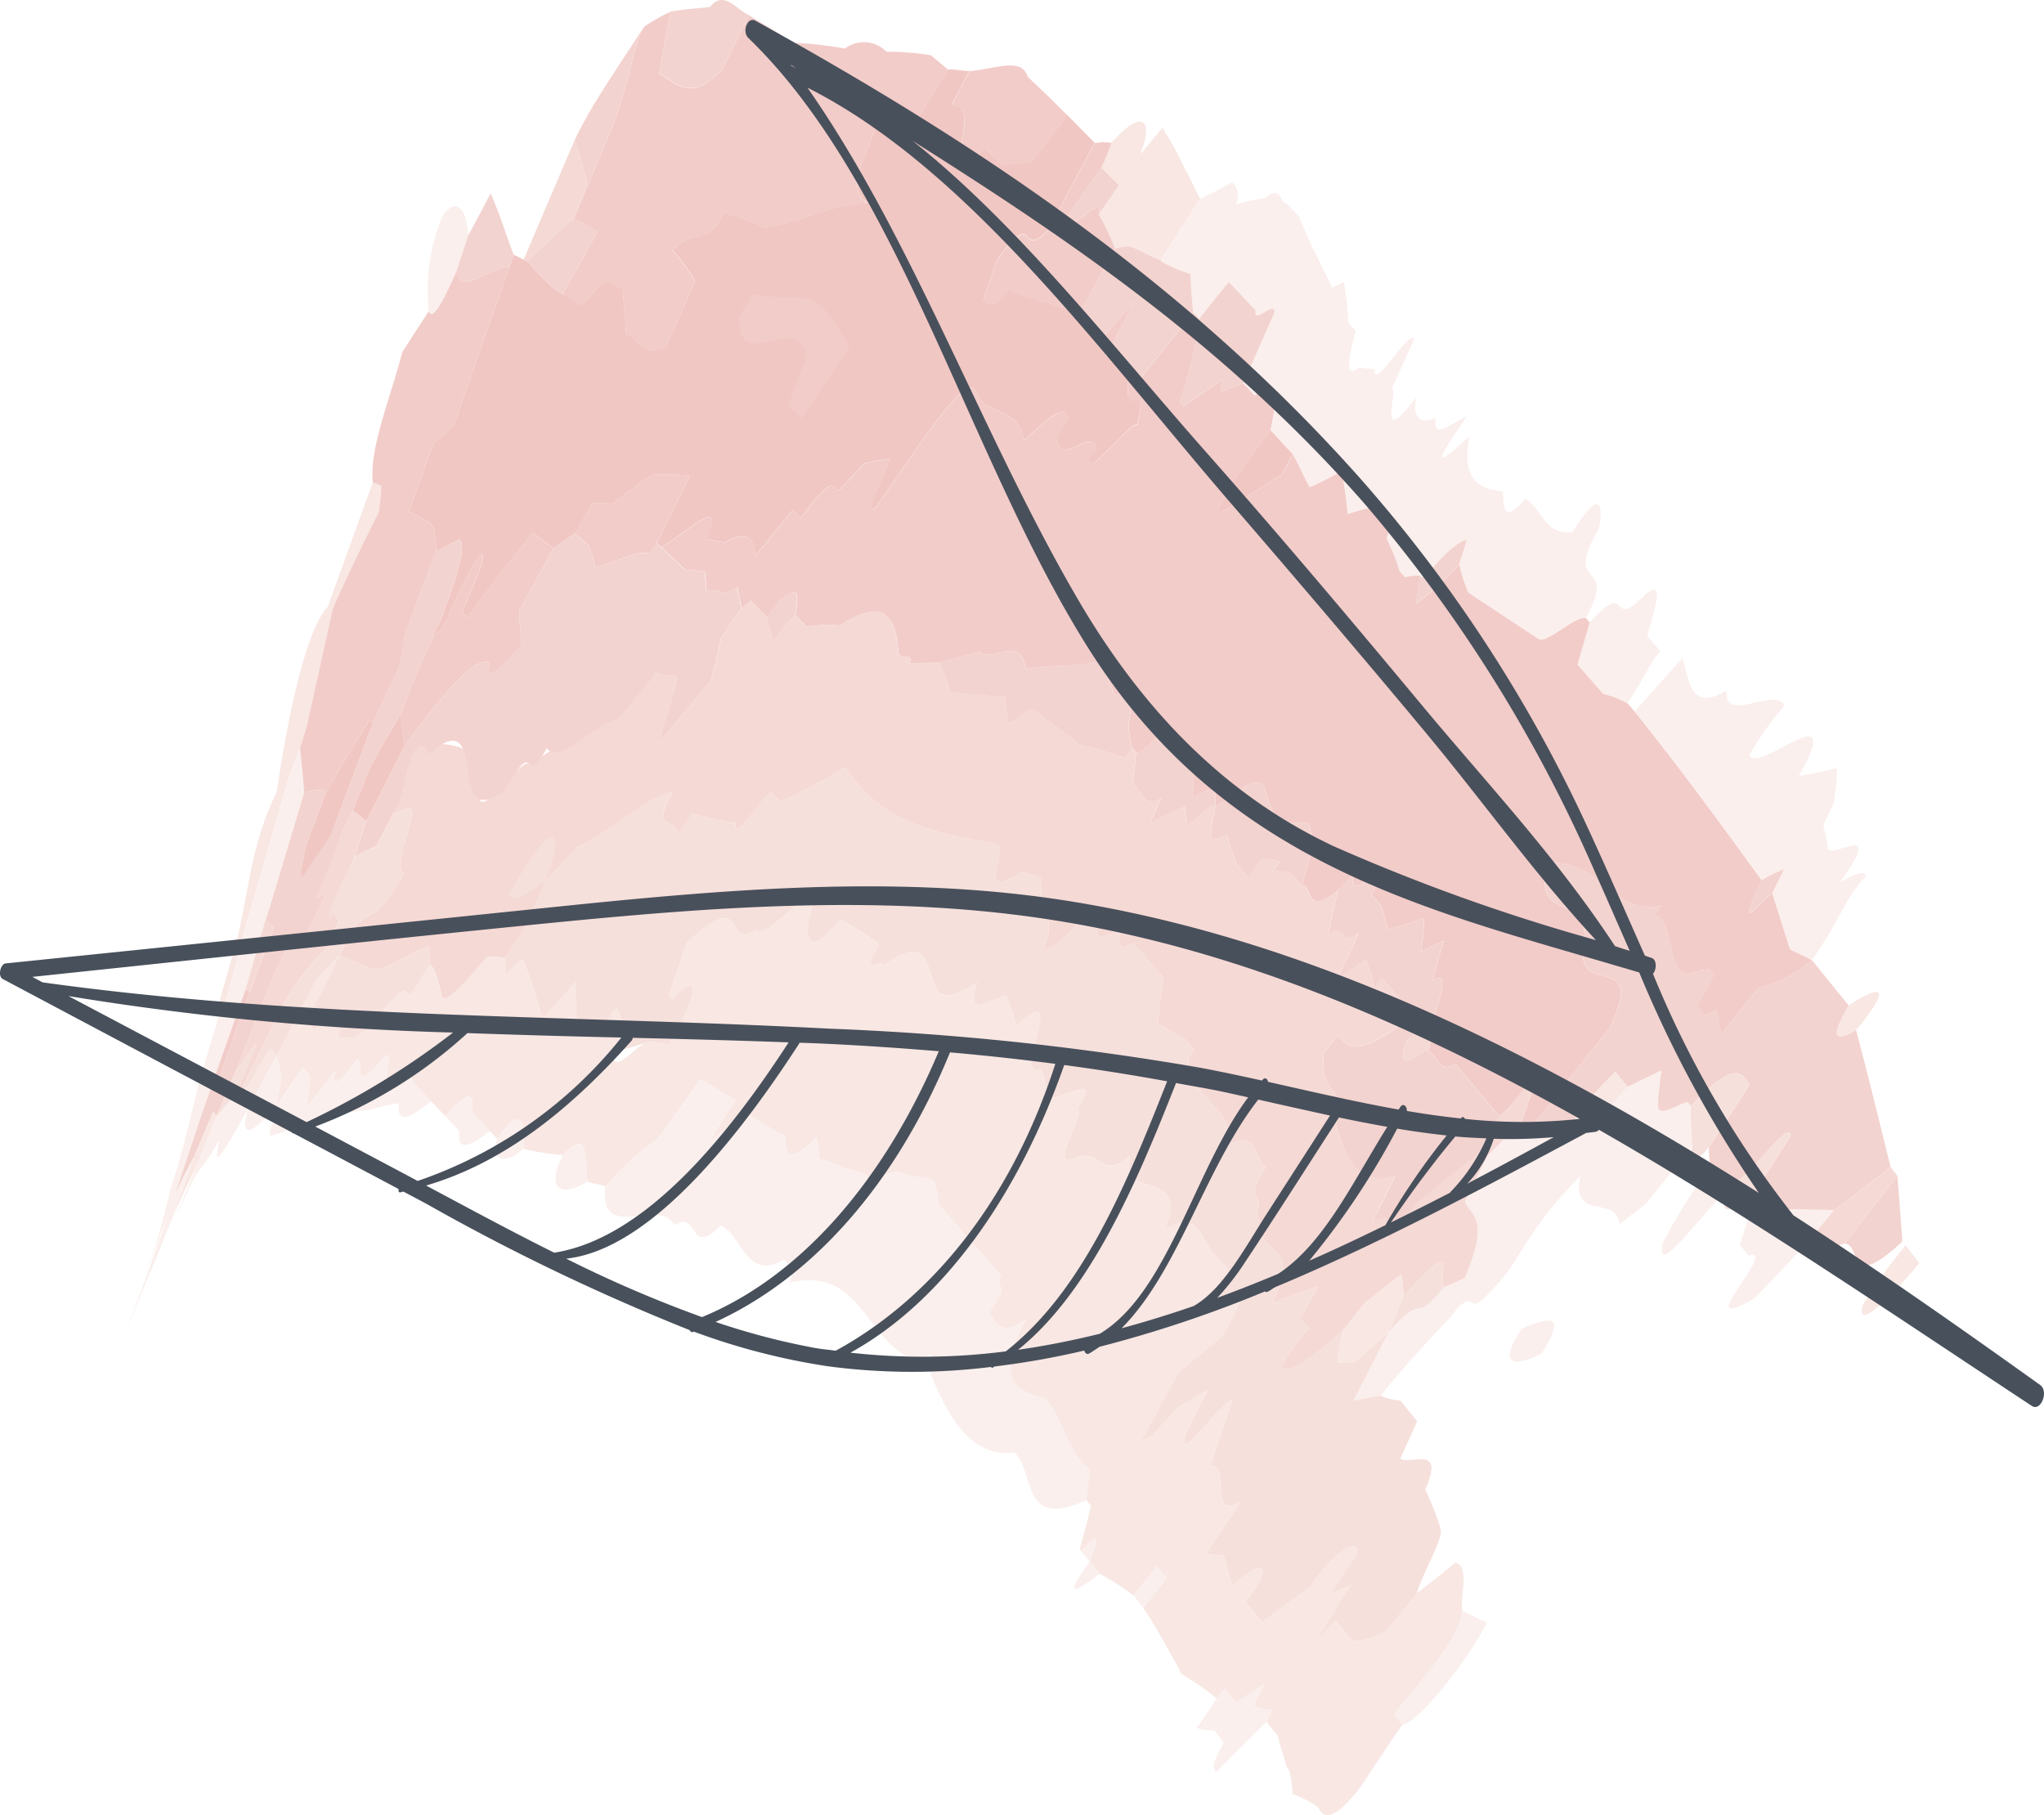 <svg xmlns="http://www.w3.org/2000/svg" width="92" height="81.699" viewBox="0 0 92 81.699">
  <g id="Logo" transform="translate(-85 -26.999)">
    <g id="Place_Your_Logo_Here_Double_Click_to_Edit_" data-name="Place Your Logo Here (Double Click to Edit)" transform="translate(85 27)">
      <g id="Vector_Smart_Object" data-name="Vector Smart Object" transform="translate(-697.792 -534.115)">
        <g id="Group_1264" data-name="Group 1264">
          <g id="Group_1263" data-name="Group 1263" opacity="0.5">
            <g id="Group_1262" data-name="Group 1262" opacity="0.9">
              <g id="Group_1261" data-name="Group 1261" opacity="0.9">
                <g id="Group_1183" data-name="Group 1183">
                  <path id="Path_1276" data-name="Path 1276" d="M781.624,592.881a22.422,22.422,0,0,1,1.938-2.706l.617.79C783.038,592.365,781.321,594.1,781.624,592.881Z" fill="#eec4bb"/>
                </g>
                <g id="Group_1184" data-name="Group 1184">
                  <path id="Path_1277" data-name="Path 1277" d="M757.116,615.449a5.139,5.139,0,0,0-1.148-.583,4.666,4.666,0,0,0-.153-1.082l-.135-.174c-.1-.479-.27-.87-.366-1.351l-.516-.648.279-.532a2.45,2.45,0,0,1-.852-.194c.148-.336.32-.659.486-.979-.375.234-.835.541-1.281.866-.166-.209-.347-.438-.516-.646l-.355.441a11.532,11.532,0,0,0-1.584-1.1c-.545-1.024-1.1-2.046-1.719-2.985l1.048-1.324c-.14-.171-.294-.36-.447-.548l-1.046,1.326a9.963,9.963,0,0,0-1.524-.984l-.449-.543c.832-2.1-.381-.285-.449-.545.175-.646.351-1.3.51-1.97l-.22-.261c.057-.458.111-.882.168-1.342-1.083-.942-1.181-2.262-2.007-3.23-.785-.238-2.563-.459-.872-3.561-1.292.868-1.3.011-1.691-.271,1.035-1.331.3-1,.565-1.707l-.309-.35-.467-.538-.471-.536-1.556-1.776a4.618,4.618,0,0,0-.2-1.062,2.828,2.828,0,0,0-.891-.174c-.251-.105-.564-.129-.809-.24a9.892,9.892,0,0,1-1.227.285l-.081-.093a3.686,3.686,0,0,0-1.035-.334,4.357,4.357,0,0,0-1.122-.416,4.075,4.075,0,0,0-.146-.984c-1.39,1.422-1.4.588-1.384-.054a11.407,11.407,0,0,1-1.669-1.006c-.56.367-1.186.83-1.732,1.218.362-.585.789-1.264,1.166-1.832-.562-.285-1.039-.648-1.6-.933l-1.9,2.669a12.672,12.672,0,0,0-2.373,2.15c-.246-.105-.56-.116-.806-.22-.135-1.286.055-2.382-1.1-1.193a10.618,10.618,0,0,1-1.776-.278c.166-1.6-.3-1.767-1.185-.454l-.331-.352-.8-.844c.224-1.529-.889-.129-1.212.172l-.632-.668-.8-.839c-.177-.826-.861.376-1.258.278.054-.427.094-.864.194-1.4l-.135-.145c-1.332,1.634-1.212.8-1.185.34l-.128-.136c-1.194,1.618-1.074.933-1,.534-.4.523-.809,1.049-1.286,1.665a12.942,12.942,0,0,0,.155-1.453c-.113-.123-.214-.236-.325-.36-.383.548-.824,1.186-1.2,1.734.068-.418.151-.81.233-1.2a6.166,6.166,0,0,0-.213-1.053c.58-1.111,1.208-2.315,1.789-3.428.3-.3.663-.708,1.031-1.108l.057.058-1.506,2.965c.087.093.163.172.3.325.771-.921.682-.22,1.327-.964a9.546,9.546,0,0,0-.233,1.344c.259-.036.447.005.722-.02l.809-.577c1.6-2.144,1.44-1.356,1.726-1.373l.874-1.318.15.162a6.639,6.639,0,0,1,.351,1.168c.055.7,1.323-.85,2.055-1.681a2.607,2.607,0,0,1,.8.034,3.505,3.505,0,0,1,0,.8c.327-.3.565-.527.809-.754a21.836,21.836,0,0,1,.809,2.449c.567-.525,1.053-.975,1.56-1.409.018.483.039,1,.059,1.511a3.1,3.1,0,0,0,.961.212l.251.267.584-.833a6.228,6.228,0,0,1,.4,1.229c-.194.278-.39.556-.582.83.08,1.051,1.1-.441,1.626-.523a2.7,2.7,0,0,1,.894.147c1.478-2.464,1.4-3.357.192-2.063l-.168-.18.806-2.362c2.853-2.626,1.587.4,3.1-.574.392.744,3.334-3.229,2.391-.516-.2,1.407.285,1.442,1.4.047a12.5,12.5,0,0,1,1.779,1.117c-1,1.685.153.494.159.984,3.339-2.4.961,3.025,4.239.721-.532,1.72.532.759,1.3.623a7.463,7.463,0,0,1,.466,1.346c2.495-2.348-.342,2.6,1.155,1.963a7.178,7.178,0,0,0,.373,1.253c.529.1,2.358-1.16,1.21.536.431.158-1.249,2.6-.229,2.252,1.321-.665,1.2,1.035,2.628-.171-.6,2.159,2.67.394,1.56,3.332,1.687-1.082,1.657.917,2.472,1.369l.384.458c-.774.959-.429,1.03-.316,1.162.181.042-.02.659.665-.065.54-.735.416-.02-.589,1.863l-.346.443-1.7,1.238c-.761,1.489-.6,1.678-1.125,2.776l1.118-1.24c.4-.2.876-.5,1.349-.786-.32.643-.7,1.4-1.016,2.044-.373,1.449,1.506-1.458,2.123-1.58-.329.971-.665,1.97-.992,2.94.989-.011-.146,2.431,1.34,1.638-.5.779-1.011,1.545-1.524,2.306a2.238,2.238,0,0,0,.8.109,7.323,7.323,0,0,0,.392,1.349c1.192-1.149,2.046-1.14.584.723l.735.917,2.14-1.552c1.162-1.712,2.265-2.273,2.143-1.549-.381.581-.822,1.255-1.2,1.836l.944-.4c-.242.548-.46,1.042-.7,1.592l.29.367c.151.192.288.365.442.557a2.732,2.732,0,0,0,1.578-.494c.5-.61.926-1.135,1.354-1.66.6-.472,1.125-.879,1.717-1.375.684.158.189,1.487.325,2.193-.225,1.491-2.127,3.343-3.071,4.639l.364.461c-.656.946-1.225,1.821-1.868,2.785C757.728,616.236,757.329,615.9,757.116,615.449Z" fill="#eec4bb"/>
                </g>
                <g id="Group_1185" data-name="Group 1185">
                  <path id="Path_1278" data-name="Path 1278" d="M781.338,580.487c-1.164.665-1.042.114-.336-1.117C782.116,578.643,783.26,578.131,781.338,580.487Z" fill="#eec4bb"/>
                </g>
                <g id="Group_1186" data-name="Group 1186">
                  <path id="Path_1279" data-name="Path 1279" d="M771.9,588.265c-.416.356-.78.608-1.218.951-.115-1.364-2.179-.063-1.765-2.168-2.633,2.695-2.537,3.682-4.019,5.177-1.136,1.222-.567,0-1.43.686-.14.174-.211.263-.353.441-2.055,2.181-2.617,2.887-3.178,3.588a10,10,0,0,0-1.238.229c.541-1.053,1.048-2.039,1.589-3.1,1.693-1.932,1.074-.251,2.478-2.014l.952-.407c1.173-2.736.283-2.769.007-3.454l1.02-2.044c.471-.476,1.007-1.035,1.491-1.487.237-.056.421-.011.656-.067a6.445,6.445,0,0,0,1.277.674c.218.087.471.051.673.118l2.2-2.357,1.526-.744a13.566,13.566,0,0,0-.168,1.533c-.024.67.845-.011,1.338-.1l.144.18c-.02.666.042,1.266.07,1.828Z" fill="#f3d7d0"/>
                </g>
                <g id="Group_1187" data-name="Group 1187">
                  <path id="Path_1280" data-name="Path 1280" d="M780.344,588.578c-.71-.009-1.425-.011-2.145-.042l-1.489-.278-.144-.18c.571-.882,1.2-1.854,1.828-2.827-.07-.79-1.746,1.7-2.456,2.052-.412-.169-.776-.434-1.2-.621.013-.334-.028-.561-.033-.915.565-.868,1.2-1.841,1.831-2.814-.3-.548-.674-1.173-2.642.948l-.144-.18c-.493.093-1.362.774-1.338.1a13.566,13.566,0,0,1,.168-1.533l-1.526.744c-.181-.216-.36-.432-.556-.668a13.264,13.264,0,0,0-2.317,2.907,6.445,6.445,0,0,1-1.277-.674l3.363-4.24c1.7-3.646-1.68-1.155-1.168-3.795.246-2.44-2.406-.8-1.626-3.613,2.508-.134,2.936,2.435,5.111,1.921l-.349.443c.983.145.473,2.293,1.484,2.644.854-.18,1.942-.77.44,1.391l.392.481a2.459,2.459,0,0,1,.5-.263,4.536,4.536,0,0,1,.2,1.119l1.7-2.11a5.677,5.677,0,0,0,2.4-1.24L781,579.37c-.706,1.231-.828,1.781.336,1.117.545,2.063,1.048,4.122,1.552,6.163C782.012,587.312,781.149,588,780.344,588.578Z" fill="#e29288"/>
                </g>
                <g id="Group_1188" data-name="Group 1188">
                  <path id="Path_1281" data-name="Path 1281" d="M779.344,577.338a5.677,5.677,0,0,1-2.4,1.24l-1.7,2.11a4.536,4.536,0,0,0-.2-1.119,2.459,2.459,0,0,0-.5.263l-.392-.481c1.5-2.161.414-1.571-.44-1.391-1.011-.35-.5-2.5-1.484-2.644l.349-.443c-2.175.514-2.6-2.055-5.111-1.921-.78,2.813,1.872,1.173,1.626,3.613-.512,2.64,2.868.149,1.168,3.795L766.9,584.6c-.235.056-.419.011-.656.067.218-.6.44-1.2.588-1.707-.1-.47-1.059,1.14-1.571,1.387-.211-.252-.407-.487-.617-.741l-1.342-1.592c-.785.441-.78-.414-1.214-.585a12.634,12.634,0,0,0,.229-1.429c.554-1.73.508-2.123-.037-1.743.128-.53.3-1.171.5-1.792a8.478,8.478,0,0,0-1.022.507,12.459,12.459,0,0,0,.14-1.536,14.212,14.212,0,0,1-1.615.5c-.129-.323-.209-.752-.36-1.089l-.4-.463c1.748-2.873-1.255.906-.8-.924-.222.251-.458.479-.7.712-1.53,1.275-1.129-.285-1.637-.192.179-.646.351-1.262.53-1.9-.1-.28-.118-.634-.22-.917l-1.336-.009-.085-.093a8.611,8.611,0,0,1-.564-1.464c-.408-.792-1.386.438-2.227.821.2-1.438-.767-.35-1.02-.469.144-1.327.006-1.478-.129-1.629-.377-.416-.771-.852-1.146-1.267-.436.341-1.122,1.068-1.26.917l-.17-.189a5.054,5.054,0,0,1-.166-1c.059-.588.458-2.115-.63-1.342a10.043,10.043,0,0,0-.673-1.543,12.121,12.121,0,0,1-1.927.2,10.07,10.07,0,0,0-1.4.116c-.27-1.594-1.56-.216-2.081-.77l-1.815.5c-.455,0-.894.018-1.332.036.22-.57-.506-.056-.5-.534-.17-2.261-1.218-2.072-2.655-1.178a6.342,6.342,0,0,0-1.484.054l-.508-.527c.312-1.585-.253-.9-.685-.706l-.576.835c-.246-.254-.492-.507-.754-.779a4.344,4.344,0,0,1-.407.374c-.029-.349-.144-.623-.177-.975a4.158,4.158,0,0,0-.5.285,2.964,2.964,0,0,0-.933-.156,3.457,3.457,0,0,0-.031-.817,3.293,3.293,0,0,0-.857-.065l-1.1-1.044c1.22-.685,2.9-2.466,2.035-.363.253.093.575.091.8.165.987-.586,1.366-.211,1.384.6l1.694-2.072.358.369c1.523-2.084,1.452-1.364,1.711-1.257.394-.394.767-.8,1.138-1.211.392-.08.776-.154,1.183-.214-.224.724-1.208,2.408-.723,2.277,1.469-1.988,4.147-6.382,4.572-5.311.357,1.168,1.974.617,2.142,2.224.928-.792,1.914-1.843,2-.953-.8,1.089-.438,1.146-.3,1.3.473.338,1.454-.875,1.576.049-.061.261-.072.409-.15.65,1.244-1.1,1.6-1.689,1.994-1.758.438-1.625-.2-.857-.279-1.1l-.161-.169c.022-.469.044-.9.068-1.375l.519.545c.839-1.044,1.608-2,2.378-2.958l.272.281a20.09,20.09,0,0,1-.878,3.742l.179.189c.638-.454,1.188-.832,1.763-1.2-.011.151-.091.392-.1.539l1.016-.367.517.55a3.668,3.668,0,0,1,.421-.365l.514.554a12.7,12.7,0,0,1-.231,1.369l-1.852,2.56c-.212.423-.357.754-.5,1.084l.089.094,2.761-1.732c.183-.292.346-.6.512-.919.285.476.488,1.022.758,1.473.44-.171.931-.456,1.445-.721.1.6.214,1.22.261,1.93,1.5-.488,2.36-.532,1.754,1.1a8.678,8.678,0,0,1,.588,1.476c.087.1.174.192.242.271a1.836,1.836,0,0,1,.684-.064c-.063.425-.142.83-.19,1.275a16.5,16.5,0,0,0,1.953-1.8,6.207,6.207,0,0,0,.408,1.286l3.186,2.1c.41.134,1.674-1.1,2.1-.95l.172.2-.547,1.894,1.151,1.311a4.207,4.207,0,0,1,1.092.427l.325.374c1.975,2.455,3.855,5.022,5.714,7.594-1.321,2.72,0,.861.482.579.259.821.523,1.669.789,2.515C778.655,577.017,779.043,577.144,779.344,577.338Z" fill="#df837a"/>
                </g>
                <g id="Group_1189" data-name="Group 1189">
                  <path id="Path_1282" data-name="Path 1282" d="M768.846,585.393c-.2-.067-.455-.031-.673-.118a13.264,13.264,0,0,1,2.317-2.907c.2.236.375.452.556.668Z" fill="#eec4bb"/>
                </g>
                <g id="Group_1190" data-name="Group 1190">
                  <path id="Path_1283" data-name="Path 1283" d="M760.224,607.482a2.732,2.732,0,0,1-1.578.494c-.153-.193-.29-.365-.442-.557l-.29-.367c-.242.221-.469.465-.783.777.488-.793.981-1.591,1.486-2.37l-.944.4c.383-.581.824-1.255,1.2-1.836.122-.724-.981-.163-2.143,1.549l-2.14,1.552-.735-.917c1.462-1.863.608-1.872-.584-.723a7.323,7.323,0,0,1-.392-1.349,2.238,2.238,0,0,1-.8-.109c.514-.761,1.029-1.527,1.524-2.306-1.486.794-.351-1.649-1.34-1.638.327-.97.663-1.968.992-2.94-.617.122-2.5,3.029-2.123,1.58.32-.645.7-1.4,1.016-2.044-.473.291-.946.585-1.349.786l-1.118,1.24a4.391,4.391,0,0,0-.5.252c.564-1.037,1.146-2.057,1.626-3.029.7-.545,1.362-1.124,2.042-1.681,1.005-1.883,1.129-2.6.589-1.863-.685.725-.484.107-.665.065-.113-.133-.458-.2.316-1.162l-.384-.458c-.815-.452-.785-2.451-2.472-1.369,1.111-2.938-2.162-1.173-1.56-3.332-1.432,1.206-1.306-.494-2.628.171-1.02.345.66-2.094.229-2.252,1.148-1.7-.682-.432-1.21-.536a7.178,7.178,0,0,1-.373-1.253c-1.5.634,1.34-4.311-1.155-1.963a7.463,7.463,0,0,0-.466-1.346c-.769.136-1.833,1.1-1.3-.623-3.278,2.3-.9-3.125-4.239-.721-.005-.49-1.162.7-.159-.984a12.5,12.5,0,0,0-1.779-1.117c-1.116,1.395-1.6,1.36-1.4-.047.942-2.713-2,1.26-2.391.516-1.513.97-.248-2.052-3.1.574l-.806,2.362.168.18c1.207-1.295,1.286-.4-.192,2.063a2.7,2.7,0,0,0-.894-.147c-.558.209-1.066.31-1.626.523.192-.274.388-.552.582-.83a6.228,6.228,0,0,0-.4-1.229l-.584.833-.251-.267a2.255,2.255,0,0,1-.793-.036l-.168-.176c-.02-.516-.041-1.028-.059-1.511-.455.487-.893.991-1.391,1.583l-.168-.174a21.836,21.836,0,0,0-.809-2.449c-.244.227-.482.45-.809.754a3.505,3.505,0,0,0,0-.8c.32-.465.638-.928.891-1.3.329-.755.628-1.44.959-2.2.466-.47,1-1.03,1.447-1.516,1.135-.418,3.365-2.409,4.248-2.444-.966,1.868.063,1.021.268,1.878l.645-.928a12.684,12.684,0,0,0,1.948.445c-.163.955,1.048-.988,1.571-1.395l.414.434a31.882,31.882,0,0,0,2.949-1.551c1.6,2.506,3.98,2.962,6.824,3.448.593.318-1.118,2.709,1.136,1.244.253.113.588.156.843.265-.057,1.747.743,1.652.113,3.259.92-.134,1.99-1.916,2.073-1.656l.336.374c-.15,1.32.759.341,1.059.352-.286,1.5.638.381.636.715l.085.093.968,1.093.233.263c-.1.715-.19,1.445-.231,2.074.383.267.848.467,1.229.737l.4.452-.272.358c.079,1.928,2.009,2.146,1.907,3.893,1.3-.69,1.055.881,1.6,1.017-1.124,1.74,0,1.01-.416,2.061.091.283.1.63.19.912.24.962,1.75.7.5,3.161.741-.316,1.414-.543,2.084-.764l-.811,1.429c.224.265.3.361.383.458a8.417,8.417,0,0,0-1.26,1.759c.519.281,1.275-.367,2.785-1.649-.122.547-.172,1-.24,1.444.264-.022.462.042.73.018.5-.439,1.07-.946,1.567-1.387-.541,1.057-1.048,2.043-1.589,3.1a10,10,0,0,1,1.238-.229,2.711,2.711,0,0,0,.885.216l.14.178.614.752c-.25.554-.512,1.131-.763,1.685.514.289,2.025-.652,1.123,1.389a12.043,12.043,0,0,1,.682,1.738c.192.418-.863,2.094-1.044,2.923C761.15,606.347,760.721,606.872,760.224,607.482Z" fill="#eab2a8"/>
                </g>
                <g id="Group_1191" data-name="Group 1191">
                  <path id="Path_1284" data-name="Path 1284" d="M762.771,592.06a4.62,4.62,0,0,1-.031-.908c.164-.839-.989.534-1.783,1.3a4.36,4.36,0,0,0-.1-.982c-.532.419-1.116.879-1.648,1.3-.349.441-.7.882-.976,1.235-1.51,1.282-2.266,1.93-2.785,1.649a8.417,8.417,0,0,1,1.26-1.759c-.079-.1-.159-.193-.383-.458L757.14,592c-.671.221-1.343.448-2.084.764,1.247-2.466-.262-2.2-.5-3.161-.092-.281-.1-.628-.19-.912.412-1.051-.708-.321.416-2.061-.541-.136-.3-1.707-1.6-1.017.1-1.747-1.828-1.965-1.907-3.893l.272-.358-.4-.452c-.381-.271-.846-.47-1.229-.737.041-.628.128-1.358.231-2.074l-.233-.263-.968-1.093-.085-.093c0-.334-.922.786-.636-.715-.3-.011-1.208.968-1.059-.352l-.336-.374c-.083-.26-1.153,1.522-2.073,1.656.63-1.607-.17-1.513-.113-3.259-.255-.109-.59-.153-.843-.265-2.254,1.465-.543-.926-1.136-1.244-2.844-.487-5.224-.942-6.824-3.448A31.882,31.882,0,0,1,732.9,570.2l-.414-.434c-.523.407-1.733,2.35-1.571,1.395a12.684,12.684,0,0,1-1.948-.445l-.645.928c-.205-.857-1.234-.009-.268-1.878-.883.035-3.114,2.026-4.248,2.444-.451.487-.981,1.046-1.447,1.516-.331.761-.63,1.445-.959,2.2-.253.37-.571.833-.891,1.3a2.607,2.607,0,0,0-.8-.034c-.732.832-2,2.38-2.055,1.681a6.639,6.639,0,0,0-.351-1.168l-.15-.162c0-.312-.057-.537-.052-.848-.942.292-2.192,1.367-2.726.961-.46-.158-.835-.387-1.245-.494l-.057-.058c.277-.492.554-.988.776-1.382a5.687,5.687,0,0,1,.933-.608A9.511,9.511,0,0,0,716,573.394c-.776,0,1.007-3.428.02-2.838-.159.005-.351.134-.506.145.192-1.008.358-2.019.5-3.027.486-.047.983-.053,1.488-.069,1.02.005,2.2.316,1.885,2.473.157.777,2.086-2.137,2.243-1.511a14.944,14.944,0,0,1,3.925-2.175c.576-.679,1.168-1.336,1.768-2a2.988,2.988,0,0,0,.915.149.889.889,0,0,1,.068.074l-.852,2.931c.785-.941,1.567-1.874,2.354-2.818.163-.625.307-1.269.453-1.916l.894-1.3a4.344,4.344,0,0,0,.407-.374c.262.272.508.525.754.779.065.385.211.7.275,1.08.338-.447.695-.877.987-1.209l.508.527a6.342,6.342,0,0,1,1.484-.054c1.438-.893,2.485-1.082,2.655,1.178,0,.478.724-.036.5.534.438-.018.878-.04,1.332-.036a7.222,7.222,0,0,1,.506,1.345l2.472.211c.005.334.076.576.085.9-.105.7.854-.378,1.157-.376.673.556,1.406,1.028,2.09,1.609a15.709,15.709,0,0,1,2.053.606l.333-.456.17.189c-.046.443-.072.9-.17,1.454.458.176.431,1.137,1.3.621-.15.327-.3.656-.5,1.1l1.565-.739c0,.33.072.572.076.9.453-.321,1.194-1.151,1.279-.888-.067.423-.15.826-.2,1.269.017.354.407.122.743,0a6.634,6.634,0,0,0,.473,1.366l.471.534c.207-.276.407-.543.612-.813a2.687,2.687,0,0,1,.826.1l-.338.45a2.263,2.263,0,0,1,.824.105l.49.552c.508-.093.107,1.467,1.637.192-.15.657-.3,1.34-.453,2,.815-.577.516.6,1.4-.073l-.985,2.07c.458-.314.83-.554,1.275-.888a6.684,6.684,0,0,1,.388,1.293l.344-.448c.15.174.314.367.464.539.264.31.545.639.793.928l-.623.8c-1.822,1.262-2.179.835-2.628.323l-.615.8c-.255,2.074,1.292,1.522.538,3.183.294,1.191.9,2.932,2.685,2.324-.32.648-.693,1.4-1.014,2.052.218-.078.355-.094.573-.171.024.365.1.626.12,1,.418-.532.905-1.149,1.325-1.683l2.92-2.344c.259-.541.477-1,.734-1.533.512-.247,1.467-1.857,1.571-1.387-.148.51-.37,1.111-.588,1.707-.484.452-1.02,1.011-1.491,1.487l-1.02,2.044c.275.685,1.166.717-.007,3.454Z" fill="#e7a298"/>
                </g>
                <g id="Group_1192" data-name="Group 1192">
                  <path id="Path_1285" data-name="Path 1285" d="M758.726,595.461c-.268.024-.466-.04-.73-.018.068-.441.118-.9.24-1.444.277-.352.626-.793.976-1.235.532-.418,1.116-.877,1.648-1.3a4.36,4.36,0,0,1,.1.982c-.17.492-.425,1.048-.663,1.623C759.8,594.515,759.223,595.022,758.726,595.461Z" fill="#eec4bb"/>
                </g>
                <g id="Group_1193" data-name="Group 1193">
                  <path id="Path_1286" data-name="Path 1286" d="M748.647,545.2a1.864,1.864,0,0,0-.667.105,10.353,10.353,0,0,0-.732-1.551c.322-.463.645-.926.9-1.3l-.789-.8a9.85,9.85,0,0,0,.458-1.113c1.4-1.578,1.922-1.049,1.3.527l.994-1.2a14.6,14.6,0,0,1,1,1.823c.262.436.445.939.708,1.369-.63.944-1.242,1.9-1.791,2.771C749.531,545.64,749.12,545.377,748.647,545.2Z" fill="#eec4bb"/>
                </g>
                <g id="Group_1194" data-name="Group 1194">
                  <path id="Path_1287" data-name="Path 1287" d="M712.435,574.382c-.992,2.235-1.136,2.061-1.351,2.088s-.519.272-1.691,3.374c-.34.846-.678,1.687-1.018,2.535-.264.621-.573,1.349-.839,1.977l-.148-.2-.868,2.034c-.3.556-.582,1.109-.885,1.774.868-2.622,1.221-3.7,1.563-4.647a10.377,10.377,0,0,1,.538-.9l1.292-3.63.157-.425c.353-.951.626-1.689.939-2.535-.12-.1-.261-.183-.384-.28.166-.537.336-1.089.5-1.63.425-1.422.815-2.722,1.238-4.135a2.451,2.451,0,0,1,.931-.082l.078.047-.957,2.531c-.054.367-.122.719-.222,1.188.455-.625.874-1.117,1.358-1.712l1.717-4.59.216-.519c.364-.824.747-1.634,1.135-2.44.094-.49.205-1.07.314-1.647.4-1.06.759-2.023,1.157-3.081l.213-.521c.331-.194.687-.37,1.027-.557.462.153-.359,2.424-.891,3.813l-1.12,2.468-.613,1.605c-.46.759-.909,1.525-1.334,2.306-.255.63-.556,1.376-.813,2.008-.15.3-.312.583-.506.986C712.943,572.524,712.747,573.356,712.435,574.382Z" fill="#e29288"/>
                </g>
                <g id="Group_1195" data-name="Group 1195">
                  <path id="Path_1288" data-name="Path 1288" d="M705.579,588.852c.366-.99.641-1.774.941-2.664l.868-2.034.148.2-.848,2.139C706.311,587.272,705.978,587.958,705.579,588.852Z" fill="#eec4bb"/>
                </g>
                <g id="Group_1196" data-name="Group 1196">
                  <path id="Path_1289" data-name="Path 1289" d="M712.767,561.513q-.588,2.653-1.177,5.317l-.3.968c-.2.519-.4,1.044-.575,1.576-.626,2.157-1.284,4.427-1.944,6.7-.414,1.656-.952,3.768-1.1,3.655l-.135-.093c.31-1.077.593-2.048.9-3.125.589-2.442.643-4.365,1.811-6.749.419-2.863,1.231-7.2,2.3-8.344.687-1.9,1.336-3.693,2.022-5.591.129.045.257.1.384.151-.026.356-.052.708-.117,1.169C714.142,558.555,713.444,559.97,712.767,561.513Z" fill="#eec4bb"/>
                </g>
                <g id="Group_1197" data-name="Group 1197">
                  <path id="Path_1290" data-name="Path 1290" d="M760.549,611.28c.944-1.3,2.846-3.148,3.071-4.639.388.138.7.363,1.092.5-.617,1.355-3.021,4.521-3.8,4.6Z" fill="#f3d7d0"/>
                </g>
                <g id="Group_1198" data-name="Group 1198">
                  <path id="Path_1291" data-name="Path 1291" d="M778.98,590.225l-2.223,2.337c-3.084,1.781,1.21-2.37-.273-1.941l-.384-.478c.207-.639.4-1.247.61-1.885l1.489.278c.721.031,1.436.033,2.145.042Z" fill="#f3d7d0"/>
                </g>
                <g id="Group_1199" data-name="Group 1199">
                  <path id="Path_1292" data-name="Path 1292" d="M775.937,587.3c-1.5,1.289-3.685,4.556-3.3,2.749a26.788,26.788,0,0,1,2.1-3.37C775.16,586.869,775.524,587.134,775.937,587.3Z" fill="#f3d7d0"/>
                </g>
                <g id="Group_1200" data-name="Group 1200">
                  <path id="Path_1293" data-name="Path 1293" d="M752.531,613.88c-.122-.149-.242-.3.347-1.331-.15-.191-.3-.381-.438-.552a2.191,2.191,0,0,1-.793-.109c.338-.458.591-.846.913-1.322l.355-.441c.168.209.349.438.516.646.445-.325.905-.632,1.281-.866-.166.32-.338.643-.486.979a2.45,2.45,0,0,0,.852.194l-.279.532C754.014,612.39,753.3,613.082,752.531,613.88Z" fill="#f3d7d0"/>
                </g>
                <g id="Group_1201" data-name="Group 1201">
                  <path id="Path_1294" data-name="Path 1294" d="M767.183,595.04c-1.621.788-1.8.231-.9-1.115C767.749,593.28,768.231,593.357,767.183,595.04Z" fill="#f3d7d0"/>
                </g>
                <g id="Group_1202" data-name="Group 1202">
                  <path id="Path_1295" data-name="Path 1295" d="M778.352,576.826c-.266-.846-.53-1.694-.789-2.515.214-.432.375-.755.534-1.077a8.253,8.253,0,0,0-1.016.5c-1.859-2.571-3.738-5.139-5.714-7.594.741-.83,1.41-1.576,2.153-2.408.322,1.055.351,2.433,1.986,1.465-.137,1.547,2.149-.205,2.607.672a14.689,14.689,0,0,0-1.587,2.228c.364.939,4.435-2.962,2.232.937a14.77,14.77,0,0,0,1.722-.35,12.94,12.94,0,0,1-.146,1.543c-.144.345-.3.668-.464.991.044.4.157.708.2,1.106.229.45,2.6-1.355.529,1.509.5-.26,1.079-.6,1.19-.3-1.057,1.149-1.125,1.928-2.443,3.8C779.043,577.144,778.655,577.017,778.352,576.826Z" fill="#f3d7d0"/>
                </g>
                <g id="Group_1203" data-name="Group 1203">
                  <path id="Path_1296" data-name="Path 1296" d="M749.259,606.483c-.139-.169-.292-.358-.445-.547l1.046-1.326c.153.189.307.378.447.548Z" fill="#f3d7d0"/>
                </g>
                <g id="Group_1204" data-name="Group 1204">
                  <path id="Path_1297" data-name="Path 1297" d="M747.289,604.952c-1.138.875-1.669,1.093-.449-.543Z" fill="#f3d7d0"/>
                </g>
                <g id="Group_1205" data-name="Group 1205">
                  <path id="Path_1298" data-name="Path 1298" d="M746.681,601.633c-2.99,1.409-2.286-1.358-3.247-2.148-2.075.283-3.064-1.9-3.768-3.546.532-.9.015-.654-.042-.893a4.323,4.323,0,0,0-.419.36c-2.487-.683-2.5-4.362-5.906-3.548.467-.961-.092-.761-.2-1.051-1.765,1-1.863-1.08-2.862-1.531-1.48,1.48-.963-.737-2.1-.013-.591-1.3-3.4.846-3.1-1.745a12.672,12.672,0,0,1,2.373-2.15l1.9-2.669c.564.285,1.04.648,1.6.933-.377.568-.8,1.247-1.166,1.832.545-.389,1.172-.852,1.732-1.218a11.407,11.407,0,0,0,1.669,1.006c-.02.643-.005,1.476,1.384.054a4.075,4.075,0,0,1,.146.984,4.357,4.357,0,0,1,1.122.416,3.686,3.686,0,0,1,1.035.334l.081.093a9.892,9.892,0,0,0,1.227-.285c.246.111.558.134.809.24a2.828,2.828,0,0,1,.891.174,4.618,4.618,0,0,1,.2,1.062L741.6,590.1l.471.536.467.538.309.35c-.262.708.469.376-.565,1.707.388.281.4,1.138,1.691.271-1.691,3.1.087,3.323.872,3.561.826.968.924,2.288,2.007,3.23C746.792,600.751,746.738,601.176,746.681,601.633Z" fill="#f3d7d0"/>
                </g>
                <g id="Group_1206" data-name="Group 1206">
                  <path id="Path_1299" data-name="Path 1299" d="M769.949,565.337l-1.151-1.311.547-1.894c1.866-2.063.859.478,2.454-1.222,1.1-.924.3,1.008.142,1.839l.584.674c-.519.586-.586,1.01-1.484,2.341A4.207,4.207,0,0,0,769.949,565.337Z" fill="#f3d7d0"/>
                </g>
                <g id="Group_1207" data-name="Group 1207">
                  <path id="Path_1300" data-name="Path 1300" d="M763.883,560.789a6.207,6.207,0,0,1-.408-1.286l.346-1.1c-1.027.349-2,2.077-2.108,1.629a1.836,1.836,0,0,0-.684.064c-.068-.078-.155-.174-.242-.271a8.678,8.678,0,0,0-.588-1.476c.606-1.634-.255-1.591-1.754-1.1-.046-.71-.164-1.327-.261-1.93-.514.265-1.005.55-1.445.721-.27-.45-.473-1-.758-1.473l-1.007-1.088a12.7,12.7,0,0,0,.231-1.369l-.514-.554a3.668,3.668,0,0,0-.421.365l-.517-.55,1.406-3.192c.05-.6-.961.594-.848-.094l-.7-.741-.506-.53c-.427.514-.92,1.119-1.329,1.651l-.272-.281c-.057-.539-.111-1.084-.124-1.734a6.218,6.218,0,0,1-1.282-.539l-.072-.076c.549-.868,1.161-1.827,1.791-2.771.425-.2.933-.472,1.441-.745.163.174.346.363.185.993a7.377,7.377,0,0,1,1.268-.272c.769-.636.65.2,1.018.263l.527.552c.464,1.133.987,2.175,1.51,3.216a4.108,4.108,0,0,1,.512-.267,14.837,14.837,0,0,1,.2,1.834l.338.365c-.479,1.759-.369,2.045.172,1.647.209.065.482.036.693.1-.091,1.04,1.569-1.89,1.757-1.36-.34.752-.65,1.436-.99,2.184.268.291-.724,2.814,1.112.4-.253.868.152,1.315.85.931-.083.892.238.585,1.43-.076-1.622,2.324-1.451,2.348.092.915-.44,2.148.66,2.386,1.508,2.5.043.547-.065,1.587,1.02.312.82.579.845,1.612,2.1,1.529,1.512-2.469,1.321-.679,1.188-.162-1.678,2.933.926,1.208-.576,4.024-.431-.154-1.695,1.084-2.1.95Z" fill="#f3d7d0"/>
                </g>
                <g id="Group_1208" data-name="Group 1208">
                  <path id="Path_1301" data-name="Path 1301" d="M724.23,587.3c-1.046.657-1.944.5-1.1-1.193C724.285,584.915,724.095,586.012,724.23,587.3Z" fill="#f3d7d0"/>
                </g>
                <g id="Group_1209" data-name="Group 1209">
                  <path id="Path_1302" data-name="Path 1302" d="M721.353,585.827c-1.007.861-1.471.372-1.185-.454C721.053,584.06,721.519,584.227,721.353,585.827Z" fill="#f3d7d0"/>
                </g>
                <g id="Group_1210" data-name="Group 1210">
                  <path id="Path_1303" data-name="Path 1303" d="M719.837,585.021c-1.216.959-1.447.717-1.377-.007-.218-.227-.418-.438-.634-.665.323-.3,1.436-1.7,1.212-.172Z" fill="#f3d7d0"/>
                </g>
                <g id="Group_1211" data-name="Group 1211">
                  <path id="Path_1304" data-name="Path 1304" d="M717.195,583.68c-1.294,1.048-1.526.8-1.438.094a6.967,6.967,0,0,0-1.253.276l-1.2.162c-.342-.532-1.853,1.226-2.243.617a5.779,5.779,0,0,1-1.081.412c-.179-.038.272-1,.251-1.346.381-.548.822-1.186,1.2-1.734.111.123.213.236.325.36a12.942,12.942,0,0,1-.155,1.453c.477-.616.883-1.142,1.286-1.665-.076.4-.2,1.084,1-.534l.128.136c-.028.456-.148,1.295,1.185-.34l.135.145c-.1.537-.14.975-.194,1.4.4.1,1.081-1.1,1.258-.278Z" fill="#f3d7d0"/>
                </g>
                <g id="Group_1212" data-name="Group 1212">
                  <path id="Path_1305" data-name="Path 1305" d="M708.95,584.025c-2.014,3.659-1.21,1.612-1.321,1.449-1.02,1.819-.634.554-1.787,3.136-.137.225.238-.6.846-2.115l.848-2.139c.275-.269.534-.677.9-1.021l.078.118a.144.144,0,0,1,.026.036,3.674,3.674,0,0,1,.338-.394C708.891,583.45,708.926,583.66,708.95,584.025Z" fill="#f3d7d0"/>
                </g>
                <g id="Group_1213" data-name="Group 1213">
                  <path id="Path_1306" data-name="Path 1306" d="M705.579,588.852c-.233.583-.49,1.222-.684,1.707s-.338.823-.34.8c-.554,1.362-.806,1.979-1.153,2.834.427-1.117,1.247-3.239,2.042-5.7l-1.07,2.927a32.174,32.174,0,0,0,1.089-3.773c.137-.43.24-.754.342-1.075.375-1.335.73-2.816.937-3.719l.933-3.12c.148.113.686-2,1.1-3.655.66-2.277,1.318-4.547,1.944-6.7.179-.532.377-1.057.575-1.576.074.666.15,1.322.187,1.981-.423,1.413-.813,2.713-1.238,4.135-.166.541-.336,1.093-.5,1.63-.286,1-.6,2.1-.887,3.1-.562,1.591-1.09,3.081-1.654,4.676-.342.951-.695,2.025-1.563,4.647.3-.665.586-1.218.885-1.774C706.22,587.078,705.945,587.862,705.579,588.852Z" fill="#f3d7d0"/>
                </g>
                <g id="Group_1214" data-name="Group 1214">
                  <path id="Path_1307" data-name="Path 1307" d="M718.337,546.317c-.649,1.438-1.07,2.241-1.245,1.81a8.657,8.657,0,0,1,.63-4.314c.7-.961,1.094-.087,1.14.9C718.581,545.569,718.475,545.892,718.337,546.317Z" fill="#f3d7d0"/>
                </g>
                <g id="Group_1215" data-name="Group 1215">
                  <path id="Path_1308" data-name="Path 1308" d="M776.565,588.078c-.93.779-1.748.639-.628-.775.71-.354,2.386-2.842,2.456-2.052C777.762,586.224,777.136,587.2,776.565,588.078Z" fill="#eab2a8"/>
                </g>
                <g id="Group_1216" data-name="Group 1216">
                  <path id="Path_1309" data-name="Path 1309" d="M774.7,585.767c-1.039,1.164-.837.359-.741-.038-.028-.563-.091-1.162-.07-1.828,1.968-2.121,2.341-1.5,2.642-.948C775.9,583.926,775.264,584.9,774.7,585.767Z" fill="#eab2a8"/>
                </g>
                <g id="Group_1217" data-name="Group 1217">
                  <path id="Path_1310" data-name="Path 1310" d="M717.3,577.707a6.639,6.639,0,0,1,.351,1.168c.055.7,1.323-.85,2.055-1.681-.732.832-2,2.38-2.055,1.681A6.639,6.639,0,0,0,717.3,577.707Z" fill="#eab2a8"/>
                </g>
                <g id="Group_1218" data-name="Group 1218">
                  <path id="Path_1311" data-name="Path 1311" d="M716.273,578.863c-.286.016-.128-.772-1.726,1.373l-.809.577c-.275.026-.464-.016-.722.02a9.546,9.546,0,0,1,.233-1.344c-.645.745-.556.044-1.327.964l-.355-.387a23.773,23.773,0,0,0,1.5-2.962l.057.058c.41.107.785.336,1.245.494.534.407,1.783-.668,2.726-.961-.006.31.055.536.052.848Z" fill="#eab2a8"/>
                </g>
                <g id="Group_1219" data-name="Group 1219">
                  <path id="Path_1312" data-name="Path 1312" d="M707.536,584.356c.266-.628.575-1.356.839-1.977l.839-1.171c.355-.521-.327,1.051-.776,2.128C708.07,583.679,707.811,584.087,707.536,584.356Z" fill="#eab2a8"/>
                </g>
                <g id="Group_1220" data-name="Group 1220">
                  <path id="Path_1313" data-name="Path 1313" d="M783.419,589.994c-2.508,2.333-1.82.182-2.591.085.774-.971,1.608-2.052,2.367-3.047C783.273,588.04,783.345,589.017,783.419,589.994Z" fill="#e29288"/>
                </g>
                <g id="Group_1221" data-name="Group 1221">
                  <path id="Path_1314" data-name="Path 1314" d="M777.563,574.311c-.484.281-1.8,2.141-.482-.579a8.253,8.253,0,0,1,1.016-.5C777.938,573.556,777.777,573.879,777.563,574.311Z" fill="#e29288"/>
                </g>
                <g id="Group_1222" data-name="Group 1222">
                  <path id="Path_1315" data-name="Path 1315" d="M764.524,585.881l-2.92,2.344c-.419.534-.907,1.151-1.325,1.683-.02-.372-.1-.634-.12-1-.218.076-.355.093-.573.171.322-.648.695-1.4,1.014-2.052-1.789.608-2.391-1.133-2.685-2.324.754-1.661-.793-1.109-.538-3.183l.615-.8c.449.512.806.939,2.628-.323l.623-.8c-.248-.289-.528-.617-.793-.928-.15-.172-.314-.365-.464-.539l-.344.448a6.684,6.684,0,0,0-.388-1.293c-.445.334-.817.574-1.275.888l.985-2.07c-.885.668-.586-.5-1.4.073.148-.657.3-1.34.453-2,.238-.232.475-.461.7-.712-.451,1.83,2.552-1.948.8.924l.4.463c.151.338.231.766.36,1.089a14.212,14.212,0,0,0,1.615-.5,12.459,12.459,0,0,1-.14,1.536,8.478,8.478,0,0,1,1.022-.507c-.2.621-.373,1.262-.5,1.792.545-.38.591.013.037,1.743-.429.349-.856.7-1.214.957-.575,1.874.872.171.985.472.434.171.429,1.026,1.214.585l1.342,1.592c.211.254.407.489.617.741C765,584.886,764.783,585.34,764.524,585.881Z" fill="#e29288"/>
                </g>
                <g id="Group_1223" data-name="Group 1223">
                  <path id="Path_1316" data-name="Path 1316" d="M755.891,573.43a2.263,2.263,0,0,0-.824-.105l.338-.45a2.687,2.687,0,0,0-.826-.1c-.205.271-.4.537-.612.813l-.471-.534a6.634,6.634,0,0,1-.473-1.366c-.336.12-.726.352-.743,0,.05-.443.133-.846.2-1.269.841-.383,1.818-1.612,2.227-.821a8.611,8.611,0,0,0,.564,1.464l.085.093,1.336.009c.1.283.116.637.22.917-.179.643-.351,1.258-.53,1.9Z" fill="#e29288"/>
                </g>
                <g id="Group_1224" data-name="Group 1224">
                  <path id="Path_1317" data-name="Path 1317" d="M763.475,559.5a16.5,16.5,0,0,1-1.953,1.8c.048-.445.128-.85.19-1.275.109.448,1.081-1.28,2.108-1.629Z" fill="#e29288"/>
                </g>
                <g id="Group_1225" data-name="Group 1225">
                  <path id="Path_1318" data-name="Path 1318" d="M748.422,568.235a15.709,15.709,0,0,0-2.053-.606c-.684-.581-1.417-1.053-2.09-1.609-.3,0-1.262,1.077-1.157.376-.009-.329-.08-.57-.085-.9l-2.472-.211a7.222,7.222,0,0,0-.506-1.345l1.815-.5c.521.554,1.811-.824,2.081.77a10.07,10.07,0,0,1,1.4-.116,12.121,12.121,0,0,0,1.927-.2,10.043,10.043,0,0,1,.673,1.543c1.088-.774.689.753.63,1.342a5.054,5.054,0,0,0,.166,1Z" fill="#e29288"/>
                </g>
                <g id="Group_1226" data-name="Group 1226">
                  <path id="Path_1319" data-name="Path 1319" d="M752.737,551.734c.011-.147.091-.389.1-.539-.575.365-1.125.743-1.763,1.2l-.179-.189a20.09,20.09,0,0,0,.878-3.742c.408-.532.9-1.137,1.329-1.651l.506.53.7.741c-.113.688.9-.5.848.094l-1.406,3.192Z" fill="#e29288"/>
                </g>
                <g id="Group_1227" data-name="Group 1227">
                  <path id="Path_1320" data-name="Path 1320" d="M746.982,554.991l-.181-.185.331-.465c-.122-.924-1.1.289-1.576-.049-.142-.151-.5-.207.3-1.3-.087-.89-1.074.162-2,.953-.168-1.607-1.785-1.057-2.142-2.224-.425-1.071-3.1,3.323-4.572,5.311-.486.131.5-1.552.723-2.277-.406.06-.791.134-1.183.214-.371.407-.745.817-1.138,1.211-.259-.107-.188-.828-1.711,1.257l-.358-.369-1.694,2.072c-.018-.813-.4-1.189-1.384-.6-.227-.075-.549-.073-.8-.165.863-2.1-.815-.321-2.035.363l-.2-.183,1.471-3.025a9.526,9.526,0,0,0-1.731-.036c-.565.392-1.112.8-1.735,1.311a3.105,3.105,0,0,0-.915-.033c-.225.392-.5.882-.783,1.373a8.364,8.364,0,0,0-.961.661c-.294-.242-.624-.487-.933-.717-.976,1.218-1.949,2.44-2.92,3.8l-.281-.205c1.164-2.588.983-2.582.87-2.653a14.963,14.963,0,0,0-1.493,2.9c-.462.763-.889,1.146-.39.274.532-1.389,1.353-3.661.891-3.813-.34.187-.7.363-1.027.557-.024-1.182-.225-1.28-.412-1.385-.259-.143-.547-.287-.815-.418.381-1.06.721-2.017,1.1-3.078a11.87,11.87,0,0,0,.918-.806c.822-2.346,1.648-4.7,2.506-7.149l.2-.528.443.218.159.078a17.644,17.644,0,0,0,1.279,1.3l.3.169c.272.147.588.338.861.5.451-.385,1.061-1.335,1.3-1.059l.575.359c.015.683.116,1.275.126,1.97.527.227.83,1.12,1.809.6l1.3-2.942a7.465,7.465,0,0,0-1.007-1.4c1.011-1.071,1.478-.074,2.308-1.678a9.318,9.318,0,0,1,1.8.639,9.549,9.549,0,0,0,2.16-.556,9.589,9.589,0,0,1,2.509-.537c-1.048-.608-.011-2.217.3-3.258a13.559,13.559,0,0,0,1.12-1.117,11.824,11.824,0,0,1,.159,1.6l2.073-3.234c.346-.005.613.078.935.067-.283.5-.541,1.013-.8,1.527,1.526,0-.723,3.715,1.129,2.388l.318-.47.8.777,1.318-.1c.552-.706,1.1-1.413,1.632-2.139l1.232,1.251c-.713,1.342-1.364,2.568-2.073,3.9-1.338,1.484-.528-1.171-2.339,1.409-.2.6-.4,1.168-.6,1.765.244.093.27.592,1.148-.409,1.192.423,2.147.61,3.16,1.03l1.046,1.084c.079.242.094.574.172.815.318.171.715.269,1.031.439-.024.472-.046.906-.068,1.375l.161.169c.076.242.717-.527.279,1.1C748.584,553.3,748.226,553.893,746.982,554.991Z" fill="#db766d"/>
                </g>
                <g id="Group_1228" data-name="Group 1228">
                  <path id="Path_1321" data-name="Path 1321" d="M749.124,551.136l-.519-.545c-.316-.171-.713-.269-1.031-.439l1.288-2.493c-.508.583-.948,1.09-1.46,1.678l-1.046-1.084c.562-1.017,1.114-2.021,1.624-2.945a1.864,1.864,0,0,1,.667-.105c.473.174.883.438,1.377.626l.072.076a6.218,6.218,0,0,0,1.282.539c.013.65.067,1.195.124,1.734C750.732,549.135,749.963,550.092,749.124,551.136Z" fill="#e29288"/>
                </g>
                <g id="Group_1229" data-name="Group 1229">
                  <path id="Path_1322" data-name="Path 1322" d="M738.222,563.438c-.17-2.261-1.218-2.072-2.655-1.178C737,561.366,738.052,561.177,738.222,563.438Z" fill="#e29288"/>
                </g>
                <g id="Group_1230" data-name="Group 1230">
                  <path id="Path_1323" data-name="Path 1323" d="M742.647,545.867c1.811-2.58,1,.075,2.339-1.409.71-1.336,1.36-2.562,2.073-3.9a2.116,2.116,0,0,1,.761-.011,9.85,9.85,0,0,1-.458,1.113l-1.541,2.224c.115.912,1.65-1.164,1.427-.123a10.353,10.353,0,0,1,.732,1.551c-.51.924-1.063,1.928-1.624,2.945-1.013-.419-1.968-.606-3.16-1.03-.878,1-.9.5-1.148.409C742.25,547.034,742.444,546.464,742.647,545.867Z" fill="#df837a"/>
                </g>
                <g id="Group_1231" data-name="Group 1231">
                  <path id="Path_1324" data-name="Path 1324" d="M747.248,543.757c.224-1.04-1.312,1.035-1.427.123l1.541-2.224.789.8C747.893,542.831,747.57,543.294,747.248,543.757Z" fill="#e29288"/>
                </g>
                <g id="Group_1232" data-name="Group 1232">
                  <path id="Path_1325" data-name="Path 1325" d="M732.588,563c-.065-.385-.211-.7-.275-1.08l.576-.835c.432-.192,1-.879.685.706C733.282,562.12,732.926,562.55,732.588,563Z" fill="#e29288"/>
                </g>
                <g id="Group_1233" data-name="Group 1233">
                  <path id="Path_1326" data-name="Path 1326" d="M727.451,567.547l.852-2.931a.889.889,0,0,0-.068-.074,2.988,2.988,0,0,1-.915-.149c-.562.7-1.124,1.395-1.7,2.072-.933.158-2.724,2.112-3.21,1.322-1.207,2.074-.36-.821-1.874,1.881-1.445,1.057-1.539.073-1.687-.911s-.342-1.959-1.7-.719c-.227-.047-.216-.752-.754-.06-.554,1.4-.214,1.413-.883,2.724l-.787,1.5c-.334.147-.649.291-.965.463.14-.465.32-1.026.512-1.582.564-1.1,1.175-2.3,1.739-3.406,2.164-2.94,3.3-4.036,3.844-3.728.421-.223.928-.536,1.414-.841-.033-.479-.1-.957-.1-1.531l1.535-2.769a8.364,8.364,0,0,1,.961-.661c.213.174.423.349.612.507a3.632,3.632,0,0,1,.3,1c.833-.158,1.792-.788,2.472-.619l.3-.474.2.183,1.1,1.044a3.293,3.293,0,0,1,.857.065,3.457,3.457,0,0,1,.031.817,2.964,2.964,0,0,1,.933.156,4.158,4.158,0,0,1,.5-.285c.033.352.148.626.177.975l-.894,1.3c-.146.646-.29,1.291-.453,1.916C729.018,565.673,728.236,566.607,727.451,567.547Z" fill="#e29288"/>
                </g>
                <g id="Group_1234" data-name="Group 1234">
                  <path id="Path_1327" data-name="Path 1327" d="M736.839,543.258a9.589,9.589,0,0,0-2.509.537,9.549,9.549,0,0,1-2.16.556,9.318,9.318,0,0,0-1.8-.639c-.83,1.6-1.3.606-2.308,1.678a7.465,7.465,0,0,1,1.007,1.4l-1.3,2.942c-.979.516-1.282-.378-1.809-.6-.009-.7-.111-1.287-.126-1.97l-.575-.359c-.235-.276-.844.674-1.3,1.059-.273-.163-.589-.354-.861-.5l1.606-2.84-.948-.514-.129-.071c.174-.418.392-.939.61-1.456.436-1.042.83-1.979,1.268-3.02.88-2.713.778-3.268,1.282-4.147a8.147,8.147,0,0,1,1.179-.666q-.255,1.392-.51,2.78c.8.441,1.458,1.32,2.848-.192l1.2-2.43c.7.416,1.334.813,1.962,1.233a16.3,16.3,0,0,1,2.354.262,1.42,1.42,0,0,1,1.872.14,12.581,12.581,0,0,1,2,.16l.793.665-2.073,3.234a11.824,11.824,0,0,0-.159-1.6,13.559,13.559,0,0,1-1.12,1.117C736.828,541.041,735.792,542.649,736.839,543.258Z" fill="#df837a"/>
                </g>
                <g id="Group_1235" data-name="Group 1235">
                  <path id="Path_1328" data-name="Path 1328" d="M731.507,534.794l-1.2,2.43c-1.39,1.513-2.044.634-2.848.192q.255-1.386.51-2.78c.558-.1,1.179-.147,1.778-.205C730.378,533.621,730.978,534.6,731.507,534.794Z" fill="#e29288"/>
                </g>
                <g id="Group_1236" data-name="Group 1236">
                  <path id="Path_1329" data-name="Path 1329" d="M723.1,547.35l-.3-.169a17.644,17.644,0,0,1-1.279-1.3c.676-.67,1.373-1.338,2.112-1.957l.129.071.948.514Z" fill="#e29288"/>
                </g>
                <g id="Group_1237" data-name="Group 1237">
                  <path id="Path_1330" data-name="Path 1330" d="M725.507,539.45c-.438,1.04-.832,1.977-1.268,3.02a19.715,19.715,0,0,0-.582-2.052c.242-.508.521-1,.8-1.491.761-1.255,1.537-2.391,2.33-3.624C726.285,536.182,726.386,536.737,725.507,539.45Z" fill="#e29288"/>
                </g>
                <g id="Group_1238" data-name="Group 1238">
                  <path id="Path_1331" data-name="Path 1331" d="M720.717,546.116c-1.131.107-2.188,1.362-2.38.2.139-.425.244-.748.525-1.6.34-.59.693-1.3,1.011-1.9.4.881.7,1.887,1.042,2.776Z" fill="#e29288"/>
                </g>
                <g id="Group_1239" data-name="Group 1239">
                  <path id="Path_1332" data-name="Path 1332" d="M780.828,590.079a14.605,14.605,0,0,1-1.61.449l-.238-.3,1.364-1.647c.806-.577,1.669-1.266,2.546-1.928l.3.383C782.435,588.027,781.6,589.108,780.828,590.079Z" fill="#e7a298"/>
                </g>
                <g id="Group_1240" data-name="Group 1240">
                  <path id="Path_1333" data-name="Path 1333" d="M762.085,581.431c-.113-.3-1.56,1.4-.985-.472.358-.261.785-.608,1.214-.957A12.634,12.634,0,0,1,762.085,581.431Z" fill="#e7a298"/>
                </g>
                <g id="Group_1241" data-name="Group 1241">
                  <path id="Path_1334" data-name="Path 1334" d="M712.634,576.662A10.744,10.744,0,0,0,710.212,580c-.549,1.117-1.148,2.333-1.7,3.452l-.078-.118c.449-1.077,1.131-2.649.776-2.128l-.839,1.171c.34-.848.678-1.689,1.018-2.535,1.172-3.1,1.482-3.35,1.691-3.374s.358.147,1.351-2.088c-.135.029-.314.156-.442.18a30.365,30.365,0,0,0,1.175-2.982c.194-.4.357-.69.506-.986.179.142.349.267.529.427l.068.06c-.192.556-.371,1.117-.512,1.582-1.517,3.308-.711,2.446-.71,2.9C712.875,575.992,712.749,576.323,712.634,576.662Z" fill="#e7a298"/>
                </g>
                <g id="Group_1242" data-name="Group 1242">
                  <path id="Path_1335" data-name="Path 1335" d="M723.629,543.926c-.739.619-1.436,1.287-2.112,1.957l-.159-.078c.752-1.763,1.547-3.626,2.3-5.387a19.715,19.715,0,0,1,.582,2.052C724.021,542.987,723.8,543.508,723.629,543.926Z" fill="#e7a298"/>
                </g>
                <g id="Group_1243" data-name="Group 1243">
                  <path id="Path_1336" data-name="Path 1336" d="M709.184,578.358l-.157.425-.176-.143c.286-1,.6-2.1.887-3.1.124.1.264.18.384.28C709.811,576.67,709.537,577.407,709.184,578.358Z" fill="#e7a298"/>
                </g>
                <g id="Group_1244" data-name="Group 1244">
                  <path id="Path_1337" data-name="Path 1337" d="M747.574,550.152c-.078-.241-.092-.574-.172-.815.512-.588.952-1.095,1.46-1.678Z" fill="#df837a"/>
                </g>
                <g id="Group_1245" data-name="Group 1245">
                  <path id="Path_1338" data-name="Path 1338" d="M744.2,541.442l-1.318.1-.8-.777-.318.47c-1.852,1.327.4-2.388-1.129-2.388.257-.514.516-1.031.8-1.527,1.358-.154,2.33-.615,2.62.258l.931.884.85.841C745.3,540.029,744.748,540.735,744.2,541.442Z" fill="#df837a"/>
                </g>
                <g id="Group_1246" data-name="Group 1246">
                  <path id="Path_1339" data-name="Path 1339" d="M733.874,552.939l-.589-.565c.231-.7.547-1.474.785-2.163-.131-1.1-.931-.888-1.669-.734s-1.4.256-1.323-1.137l.584-.966a12.943,12.943,0,0,0,1.9.136c1.225-.136,1.885,1.231,2.46,2.242C735.322,550.786,734.567,551.908,733.874,552.939Z" fill="#df837a"/>
                </g>
                <g id="Group_1247" data-name="Group 1247">
                  <path id="Path_1340" data-name="Path 1340" d="M727.051,559.029c-.68-.169-1.639.461-2.472.619a3.632,3.632,0,0,0-.3-1c-.188-.158-.4-.332-.612-.507.281-.49.558-.98.783-1.373a3.105,3.105,0,0,1,.915.033c.623-.507,1.17-.919,1.735-1.311a9.526,9.526,0,0,1,1.731.036l-1.471,3.025Z" fill="#df837a"/>
                </g>
                <g id="Group_1248" data-name="Group 1248">
                  <path id="Path_1341" data-name="Path 1341" d="M721.268,563.106c-1.406,1.569-1.536,1.462-1.414.841-.545-.309-1.68.788-3.844,3.728-.059-.474-.111-.932-.188-1.395l.613-1.605,1.12-2.468c-.5.872-.072.488.39-.274a14.963,14.963,0,0,1,1.493-2.9c.113.071.294.065-.87,2.653l.281.205c.97-1.364,1.944-2.586,2.92-3.8.309.231.639.476.933.717l-1.535,2.769C721.164,562.149,721.234,562.626,721.268,563.106Z" fill="#df837a"/>
                </g>
                <g id="Group_1249" data-name="Group 1249">
                  <path id="Path_1342" data-name="Path 1342" d="M714.6,566.641l-.17-.12c-.658,1.021-1.338,2.179-1.942,3.223l-.078-.047a2.451,2.451,0,0,0-.931.082c-.037-.659-.113-1.315-.187-1.981l.3-.968q.59-2.666,1.177-5.317c.676-1.543,1.375-2.958,2.073-4.362.065-.461.091-.813.117-1.169-.128-.055-.255-.105-.384-.151-.185-1.5.824-3.891,1.321-5.861.37-.585.811-1.266,1.2-1.843.176.43.6-.372,1.245-1.81.192,1.16,1.249-.094,2.38-.2-.857,2.448-1.683,4.8-2.506,7.149a11.87,11.87,0,0,1-.918.806c-.381,1.06-.721,2.017-1.1,3.078.268.131.556.274.815.418.187.105.388.2.412,1.385l-.213.521c-.4,1.059-.758,2.021-1.157,3.081-.109.577-.22,1.157-.314,1.647C715.347,565.007,714.965,565.817,714.6,566.641Z" fill="#df837a"/>
                </g>
                <g id="Group_1250" data-name="Group 1250">
                  <path id="Path_1343" data-name="Path 1343" d="M707.736,582.413a10.377,10.377,0,0,0-.538.9c.564-1.594,1.092-3.085,1.654-4.676l.176.143Z" fill="#df837a"/>
                </g>
                <g id="Group_1251" data-name="Group 1251">
                  <path id="Path_1344" data-name="Path 1344" d="M755.47,555.481l-2.761,1.732-.089-.094c.146-.331.29-.661.5-1.084l1.852-2.56,1.007,1.088C755.815,554.877,755.653,555.189,755.47,555.481Z" fill="#db766d"/>
                </g>
                <g id="Group_1252" data-name="Group 1252">
                  <path id="Path_1345" data-name="Path 1345" d="M714.272,571.081l-.068-.06c-.179-.16-.349-.285-.529-.427.257-.632.558-1.378.813-2.008.425-.781.874-1.547,1.334-2.306.078.463.129.921.188,1.395C715.447,568.778,714.835,569.979,714.272,571.081Z" fill="#db766d"/>
                </g>
                <g id="Group_1253" data-name="Group 1253">
                  <path id="Path_1346" data-name="Path 1346" d="M711.437,573.55l-.128-.087c.1-.469.168-.821.222-1.188l.957-2.531c.6-1.044,1.284-2.2,1.942-3.223l.17.12-.216.519-1.717,4.59C712.226,572.375,711.842,572.9,711.437,573.55Z" fill="#db766d"/>
                </g>
                <g id="Group_1254" data-name="Group 1254">
                  <path id="Path_1347" data-name="Path 1347" d="M713.067,577.106c-.368.4-.73.8-1.031,1.108-.58,1.113-1.209,2.317-1.789,3.428l-.283-.329c-.322.427-.73,1.244-1.085,1.783a3.674,3.674,0,0,0-.338.394.144.144,0,0,0-.026-.036c.549-1.119,1.148-2.335,1.7-3.452a10.744,10.744,0,0,1,2.422-3.339c.115-.34.24-.67.416-1.1l-.277-.271c-.6.619.318-1.331.987-2.627.316-.172.63-.316.965-.463l.787-1.5c.155-.011.347-.14.506-.145.987-.59-.8,2.842-.02,2.838a9.511,9.511,0,0,1-1.221,1.721,5.687,5.687,0,0,0-.933.608C713.621,576.118,713.344,576.613,713.067,577.106Z" fill="#eab2a8"/>
                </g>
                <g id="Group_1255" data-name="Group 1255">
                  <path id="Path_1348" data-name="Path 1348" d="M710.247,581.641q-.646,1.188-1.3,2.384c-.024-.365-.059-.576-.07-.93.355-.539.763-1.356,1.085-1.783Z" fill="#eec4bb"/>
                </g>
                <g id="Group_1256" data-name="Group 1256">
                  <path id="Path_1349" data-name="Path 1349" d="M746.84,604.409l-.449-.545C746.459,604.124,747.672,602.3,746.84,604.409Z" fill="#f3d7d0"/>
                </g>
                <g id="Group_1257" data-name="Group 1257">
                  <path id="Path_1350" data-name="Path 1350" d="M710.227,583.9c-1.127,1.324-1.663,1.482-1.277.129q.649-1.2,1.3-2.384a6.166,6.166,0,0,1,.213,1.053C710.378,583.087,710.295,583.479,710.227,583.9Z" fill="#f3d7d0"/>
                </g>
                <g id="Group_1258" data-name="Group 1258">
                  <path id="Path_1351" data-name="Path 1351" d="M722.356,573.728c-1.308,1.037-1.495.844-1.672.661C723.012,570.282,723.119,571.813,722.356,573.728Z" fill="#eab2a8"/>
                </g>
                <g id="Group_1259" data-name="Group 1259">
                  <path id="Path_1352" data-name="Path 1352" d="M760.293,594.074c.238-.576.493-1.131.663-1.623.795-.764,1.948-2.137,1.783-1.3a4.62,4.62,0,0,0,.031.908C761.366,593.823,761.985,592.142,760.293,594.074Z" fill="#eab2a8"/>
                </g>
                <g id="Group_1260" data-name="Group 1260">
                  <path id="Path_1353" data-name="Path 1353" d="M752.48,570.416c-.085-.263-.826.567-1.279.888,0-.331-.072-.572-.076-.9l-1.565.739c.2-.441.349-.77.5-1.1-.874.516-.846-.445-1.3-.621.1-.552.124-1.011.17-1.454.139.151.824-.576,1.26-.917.375.416.769.852,1.146,1.267.135.151.273.3.129,1.629C751.713,570.066,752.676,568.978,752.48,570.416Z" fill="#e29288"/>
                </g>
              </g>
            </g>
          </g>
          <path id="Path_1354" data-name="Path 1354" d="M789.62,596.456c-3.642-2.611-7.343-5.2-11.106-7.639a45.3,45.3,0,0,1-6.322-10.871c.164-.181.185-.634-.063-.715l-.3-.1c-.831-1.868-1.65-3.759-2.5-5.6a64.562,64.562,0,0,0-10.263-15.825c-8.038-9.072-17.715-15.378-27.278-20.662-.344-.191-.617.485-.309.783,6.841,6.611,9.873,18.879,15.322,27.5,6.148,9.724,15.308,11.752,24.028,14.341l0,0c.013.011.022,0,.035.007l.71.212a53.941,53.941,0,0,0,5.383,9.923c-9.94-6.308-20.328-11.478-31.281-13.173-7.515-1.164-15.217-.494-22.853.294q-12.39,1.277-24.778,2.548c-.229.024-.366.572-.133.7q6.508,3.459,13.02,6.907c.011.025.026.047.054.04l.017,0q2.367,1.253,4.732,2.509c-.017.078,0,.163.072.149.048-.009.092-.025.14-.036l1.013.537a96.92,96.92,0,0,0,11.874,5.7c.033.064.081.109.153.084l.035-.016a30.227,30.227,0,0,0,6.054,1.562,28.805,28.805,0,0,0,7.321.027c.018.033.046.051.085.027s.048-.033.074-.047a37.166,37.166,0,0,0,4.036-.717c.039.114.12.192.229.129.163-.091.312-.2.464-.3a55.314,55.314,0,0,0,7.441-2.49.107.107,0,0,0,.115.016c.12-.056.229-.143.346-.209,4.725-1.974,9.4-4.474,13.99-6.938.152-.025.3-.031.453-.06a.225.225,0,0,0,.128-.087c6.6,3.775,13.04,8.178,19.491,12.434C789.649,597.662,790.019,596.743,789.62,596.456Zm-56.242-59.427.242.149c-.066-.029-.131-.062-.2-.091Zm24.285,35.1c-4.542-2.177-8.3-5.8-11.361-11.049-4.346-7.45-7.408-16.209-12.166-23.019,7.245,3.651,13.184,11.9,19.024,18.666,2.966,3.439,5.921,6.9,8.844,10.413,2.533,3.045,4.962,6.442,7.621,9.29A86.71,86.71,0,0,1,757.663,572.134Zm12.819,4.57c-2.613-3.984-5.782-7.347-8.687-10.838-3.215-3.866-6.451-7.7-9.744-11.427-4.208-4.768-8.411-10.188-13.186-13.982,7.162,4.514,14.2,9.31,20.356,16.347a65.723,65.723,0,0,1,10.407,16.674c.51,1.142,1.011,2.292,1.515,3.437C770.923,576.846,770.7,576.773,770.482,576.7ZM745.5,575.577c8.216,1.347,15.921,4.7,23.4,8.9a24.266,24.266,0,0,1-5.172,0c-.037-.08-.1-.12-.176-.036l-.013.016c-.811-.085-1.621-.2-2.426-.338.015-.205-.155-.374-.292-.18-.026.038-.05.08-.078.118-1.964-.349-3.917-.81-5.874-1.247-.033-.133-.126-.222-.237-.105l-.039.045c-.917-.2-1.837-.4-2.759-.572a125.616,125.616,0,0,0-16.679-1.761c-11.83-.621-23.71-.45-35.444-2.085l-.464-.247c7.6-.8,15.2-1.616,22.8-2.375C729.9,574.927,737.769,574.309,745.5,575.577ZM763.057,587.8q-1.325.686-2.661,1.34c.917-1.355,1.892-2.667,2.9-3.871.466.045.935.062,1.4.084a8.08,8.08,0,0,1-1.626,2.422C763.062,587.784,763.062,587.793,763.057,587.8Zm-10.47,4.727a11.536,11.536,0,0,0,1.244-1.6c1.428-2.143,2.82-4.342,4.228-6.515q1.087.231,2.175.423c-1.53,2.435-2.844,5.262-4.913,6.617C754.411,591.833,753.5,592.195,752.587,592.529Zm-4.309,1.371c2.572-2.582,3.76-7.238,6.148-10.29q1.613.365,3.23.719-1.422,2.209-2.846,4.42c-.981,1.523-1.961,3.4-3.3,4.158C750.43,593.275,749.355,593.611,748.278,593.9Zm12.4-8.983q1.111.188,2.228.309a30.459,30.459,0,0,0-2.757,4.037c-1.14.556-2.282,1.1-3.43,1.6A34.7,34.7,0,0,0,760.679,584.917ZM736.069,595c4.18-2.3,7.556-7.072,9.624-12.948q2.323.311,4.631.734c-1.9,4.83-3.853,9.48-7.262,12.155A29.16,29.16,0,0,1,736.069,595Zm-12.785-4.233c3.875-.421,7.905-5.709,10.479-9.68.007-.013,0-.025.009-.038.2.007.4.011.6.02,1.894.078,3.786.207,5.675.363-2.465,5.841-6.238,10.152-10.658,11.966A55.783,55.783,0,0,1,723.284,590.771Zm-22.4-11.817a128.312,128.312,0,0,0,17.3,1.641,35.4,35.4,0,0,1-6.591,4.031Q706.239,581.788,700.882,578.954Zm17.945,1.665q3.465.123,6.931.2a20.005,20.005,0,0,1-9.169,6.455l-.462-.247q-2.073-1.1-4.147-2.2A21.1,21.1,0,0,0,718.827,580.619Zm-1.852,6.86c3.4-1,6.36-3.287,9.247-6.524a.344.344,0,0,0,.052-.123c2.341.056,4.679.118,7.011.205-2.814,4.345-6.525,8.836-10.549,9.467C720.8,589.535,718.886,588.5,716.975,587.479ZM730,593.616c4.357-1.994,8.131-6.208,10.551-12.133q2.375.207,4.742.517c-2,6.186-5.61,10.586-9.888,12.912-.31-.044-.619-.069-.929-.124A31.674,31.674,0,0,1,730,593.616Zm20.724-10.753c.7.133,1.4.241,2.094.39.384.082.769.169,1.153.254-2.426,3.261-3.6,8.794-6.682,10.644-1.225.3-2.448.545-3.674.719C746.829,592.284,748.912,587.479,750.724,582.863Zm13.109,4.53a5.3,5.3,0,0,0,1.192-2.021,22.373,22.373,0,0,0,2.7-.073Q765.793,586.362,763.833,587.394Z" fill="#48505b"/>
        </g>
      </g>
    </g>
  </g>
</svg>
